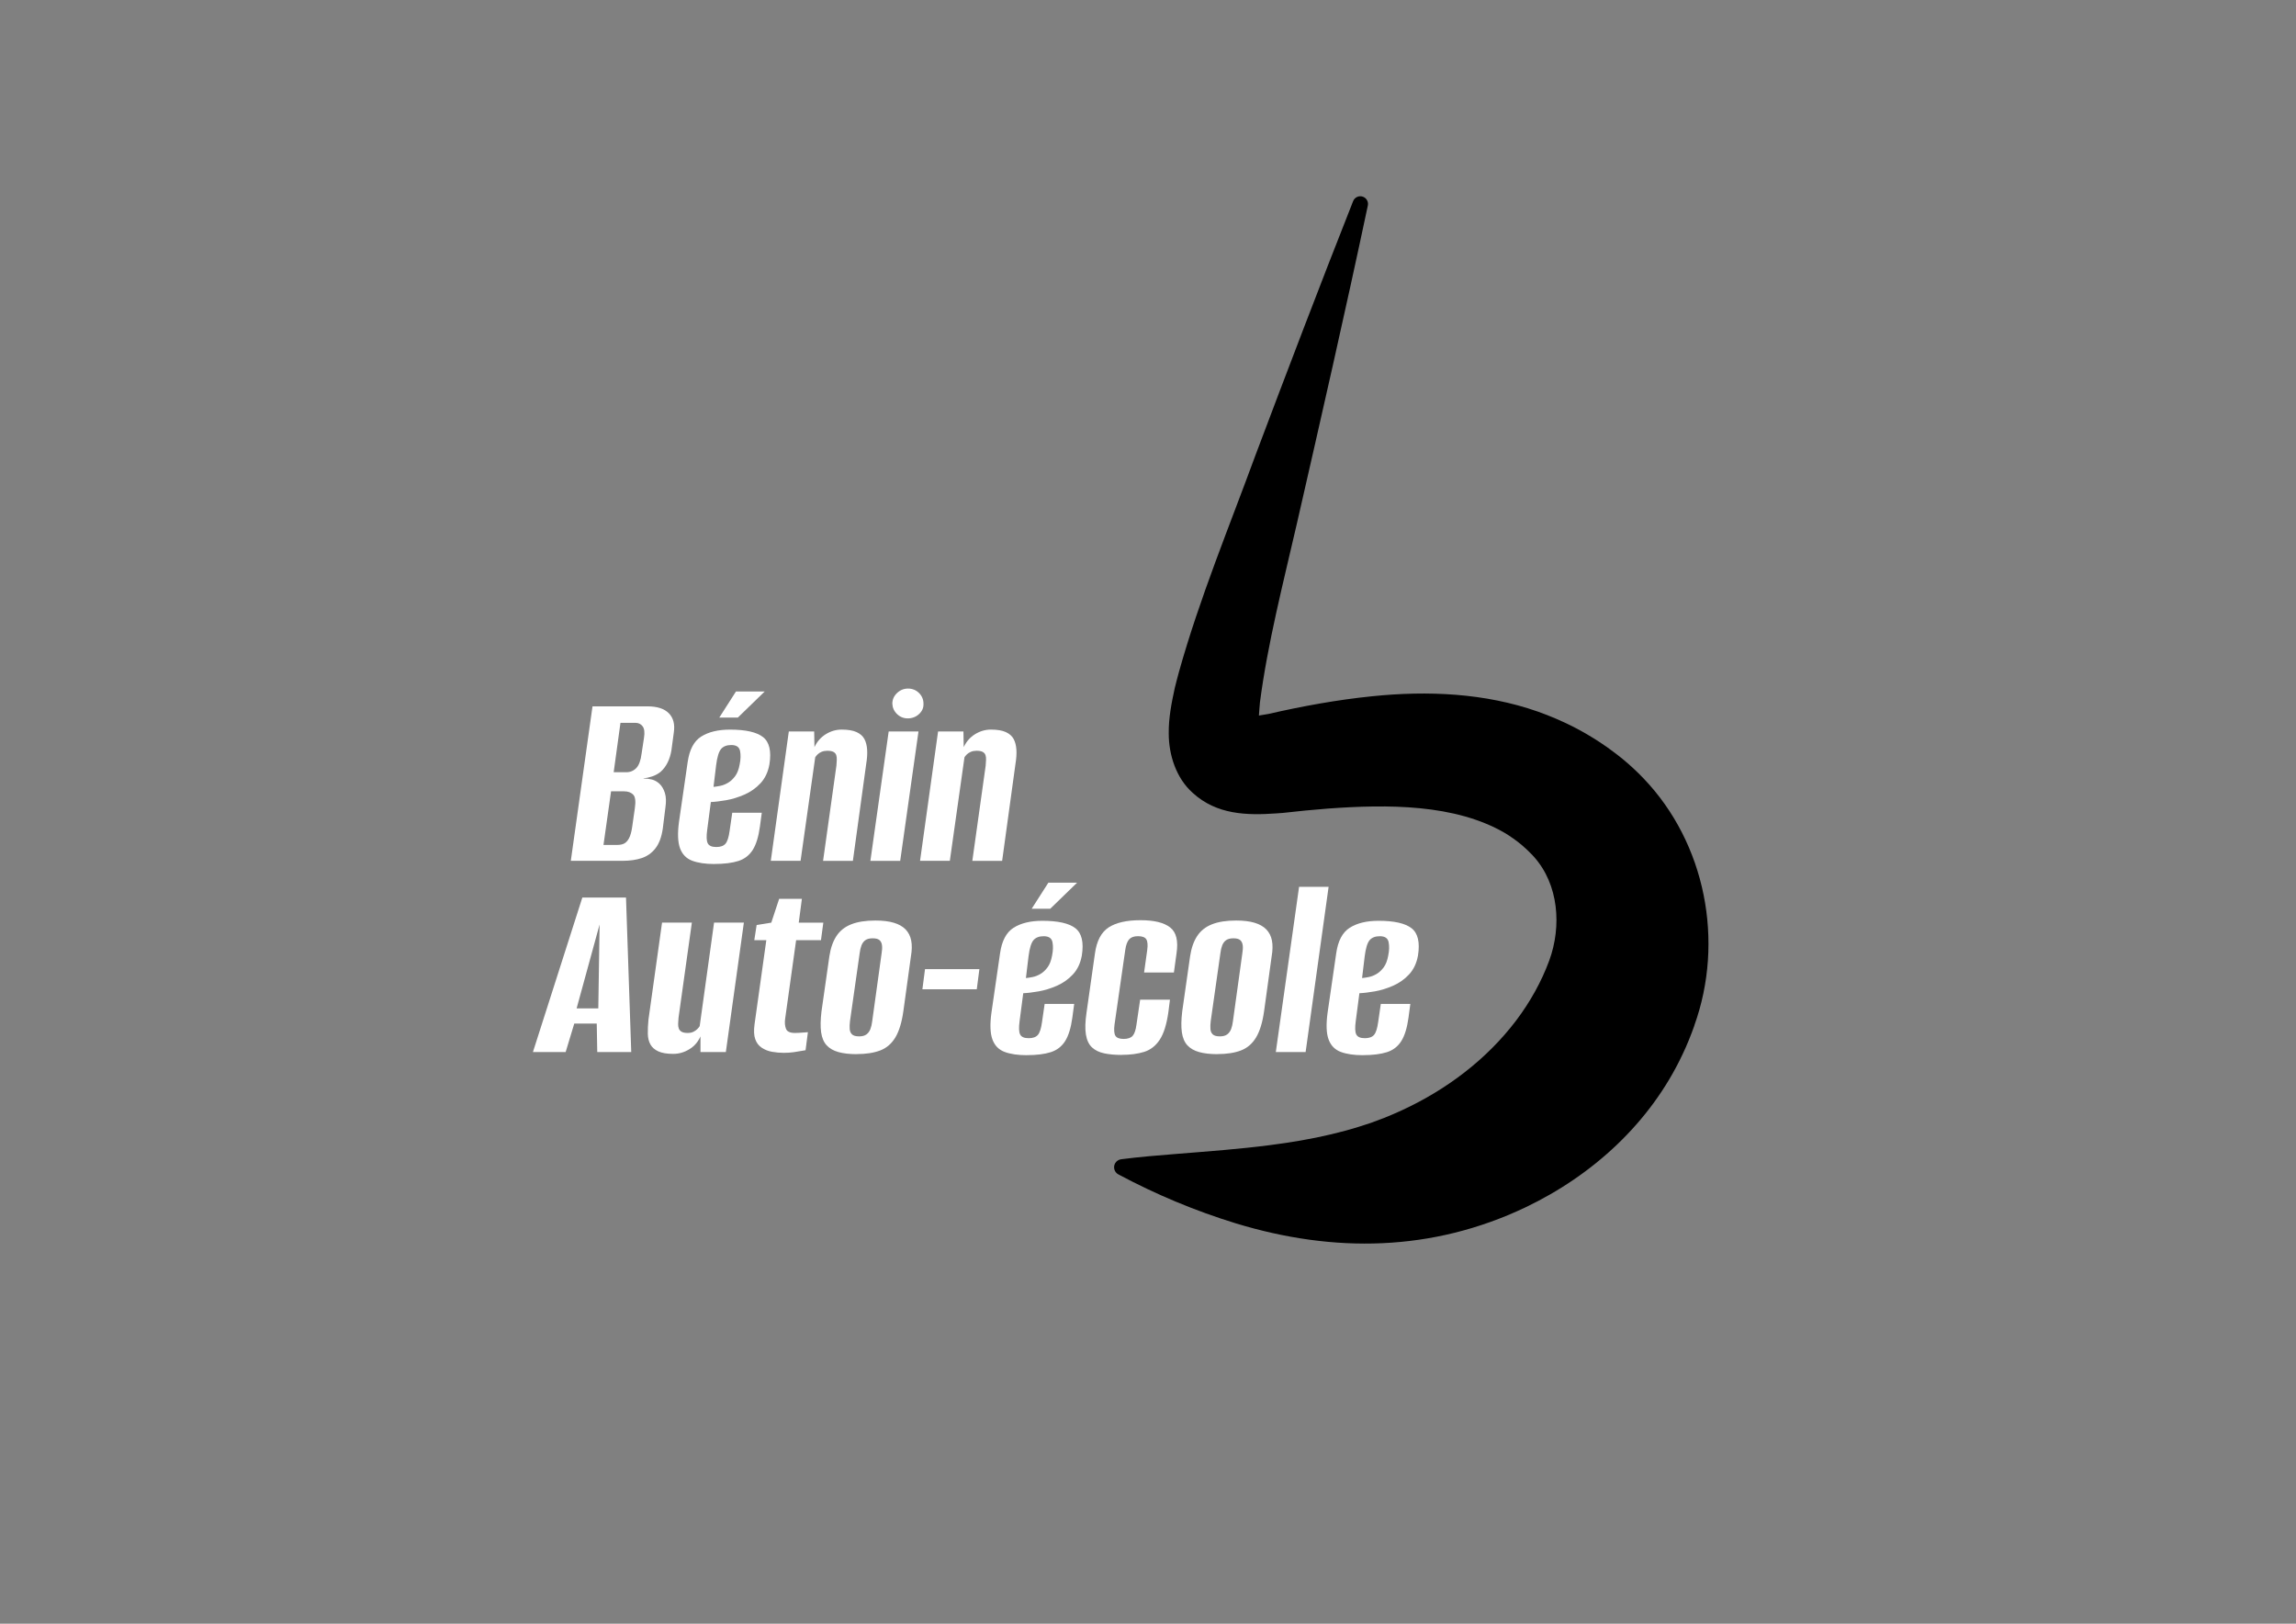 <?xml version="1.0" encoding="UTF-8"?>
<svg id="Calque_1" data-name="Calque 1" xmlns="http://www.w3.org/2000/svg" viewBox="0 0 841.89 595.28">
  <rect x="0" y="0" width="841.89" height="595.28" fill="#808080" stroke="none"/>
  <defs>
    <style>
      .cls-1, .cls-2 {
        stroke-width: 0px;
      }

      .cls-2 {
        fill: #fff;
      }
    </style>
  </defs>
  <path class="cls-1" d="m621.29,375.98c-1.24,3.5-2.76,7.29-4.37,10.63-11.8,25.02-32.84,44.23-57.62,56.05-34.25,16.25-70.2,16.76-106.03,5.88-15.03-4.61-29.37-10.61-43.21-18-1.44-.78-1.97-2.57-1.2-4.01.47-.87,1.32-1.4,2.23-1.53,6.9-.89,13.71-1.43,20.43-1.97,11.55-.93,22.77-1.74,34.14-3.21,7.49-.96,15.17-2.23,22.5-3.98,3.52-.85,7.01-1.76,10.44-2.86,1.01-.32,3-.99,4.02-1.3,1.42-.52,3.43-1.31,4.85-1.81,2.1-.84,4.53-1.87,6.58-2.83,16.34-7.55,31.02-18.58,41.9-32.93,5.07-6.72,9.25-14.13,12.15-22.03,4.55-12.49,3.47-27.79-5.63-37.96l-.53-.58-.27-.29-.31-.3-1.24-1.23c-.31-.34-.91-.82-1.25-1.14-.42-.36-.82-.77-1.27-1.1-.81-.67-1.84-1.48-2.7-2.06-.77-.58-2.05-1.38-2.88-1.91-18.44-10.85-43.41-10.64-65.04-9.08-5.46.42-11.12.97-16.6,1.6-.76.08-1.6.14-2.36.17-10.75.76-21.89.54-30.69-7.53-6.1-5.43-8.78-13.96-8.78-21.78-.07-5.77,1.07-11.38,2.23-16.74.4-1.71,1.06-4.06,1.5-5.76,7.62-27.23,18.48-53.33,28.12-79.64,11.7-31.03,23.56-62.17,35.76-93.01.57-1.45,2.21-2.17,3.67-1.59,1.3.51,2.01,1.89,1.72,3.21-8.25,38.94-17.16,77.88-26.03,116.67-4.9,21.32-10.74,43.93-13.53,65.48-.12,1.65-.31,3.38-.38,4.82,1.2-.19,2.49-.4,3.51-.59,12.42-2.84,25.18-5.18,38-6.48,20.31-2.09,41.29-1.21,60.73,5.61,4.49,1.58,9.04,3.54,13.29,5.7,1.31.73,3.02,1.58,4.3,2.35l2.82,1.69c1.39.81,2.79,1.83,4.13,2.71,1.07.67,2.92,2.14,3.94,2.86.82.58,1.86,1.46,2.64,2.07,2.71,2.22,5.31,4.65,7.73,7.18,22.73,23.78,29.67,59.73,18.56,90.55Z"/>
  <g>
    <path class="cls-2" d="m209.3,315.61l7.96-56.65h20.13c3.58,0,6.2.85,7.86,2.54,1.66,1.69,2.27,4.04,1.82,7.04l-.86,6.42c-.26,1.66-.72,3.18-1.39,4.55-.67,1.37-1.55,2.54-2.64,3.5-.9.7-1.9,1.25-3.02,1.63-1.12.38-2.16.61-3.12.67l-.1.1c1.09,0,2.12.13,3.12.38.99.26,1.9.77,2.73,1.53.89.83,1.56,1.96,2.01,3.4.45,1.44.51,3.21.19,5.32l-.96,7.76c-.45,3.07-1.34,5.46-2.68,7.19-1.34,1.72-3.02,2.92-5.03,3.59-2.01.67-4.36,1.01-7.04,1.01h-18.98Zm11.98-5.85h5.18c.96,0,1.77-.18,2.44-.53.67-.35,1.26-1.01,1.77-1.96.51-.96.89-2.36,1.15-4.22l.96-6.71c.38-2.55.18-4.23-.62-5.03-.8-.8-1.9-1.2-3.31-1.2h-4.79l-2.78,19.65Zm3.74-26.65h4.6c1.47,0,2.7-.51,3.69-1.53.99-1.02,1.64-2.81,1.96-5.37l.86-5.66c.32-1.98.16-3.4-.48-4.26-.64-.86-1.53-1.29-2.68-1.29h-5.46l-2.49,18.12Z"/>
    <path class="cls-2" d="m261.92,316.76c-3.26,0-5.96-.4-8.1-1.2-2.14-.8-3.63-2.32-4.46-4.55-.83-2.24-.96-5.5-.38-9.78l3.16-21.76c.64-4.6,2.3-7.75,4.98-9.44,2.68-1.69,6.2-2.54,10.54-2.54,5.75,0,9.79.91,12.12,2.73,2.33,1.82,3.12,5.16,2.35,10.02-.51,2.81-1.6,5.11-3.26,6.9-1.66,1.79-3.63,3.18-5.9,4.17-2.27.99-4.5,1.68-6.71,2.06-2.21.38-4.07.61-5.61.67l-1.34,10.26c-.32,2.3-.26,3.92.19,4.84.45.93,1.5,1.39,3.16,1.39,1.53,0,2.65-.4,3.35-1.2.7-.8,1.21-2.38,1.53-4.75l.96-6.61h10.83l-.67,4.98c-.51,3.77-1.39,6.65-2.64,8.63-1.25,1.98-3,3.34-5.27,4.07-2.27.73-5.22,1.1-8.87,1.1Zm-.29-28.28c.7-.06,1.53-.19,2.49-.38.96-.19,1.92-.58,2.88-1.15.96-.57,1.82-1.39,2.59-2.44.77-1.05,1.31-2.48,1.63-4.27.38-1.85.43-3.5.14-4.94-.29-1.44-1.36-2.16-3.21-2.16-1.66,0-2.91.48-3.74,1.44-.83.96-1.44,2.94-1.82,5.94l-.96,7.96Zm2.11-25.4l6.13-9.58h10.54l-9.87,9.58h-6.81Z"/>
    <path class="cls-2" d="m282.63,315.61l6.61-47.45h9.3l.1,5.75c.96-2.04,2.35-3.63,4.17-4.75,1.82-1.12,3.75-1.68,5.8-1.68,2.3,0,4.12.3,5.46.91,1.34.61,2.3,1.45,2.88,2.54.58,1.09.91,2.4,1.01,3.93.1,1.53-.02,3.26-.34,5.18l-4.89,35.56h-10.93l4.89-34.89c.06-.77.11-1.47.14-2.11.03-.64-.03-1.21-.19-1.73-.16-.51-.5-.91-1.01-1.2-.51-.29-1.28-.43-2.3-.43-.77,0-1.45.13-2.06.38-.61.26-1.1.58-1.49.96-.38.38-.67.74-.86,1.05l-5.37,37.96h-10.93Z"/>
    <path class="cls-2" d="m319.15,315.61l6.71-47.45h10.93l-6.71,47.45h-10.93Zm13.71-52.24c-1.53,0-2.84-.53-3.93-1.58-1.09-1.05-1.66-2.32-1.73-3.79,0-1.53.58-2.84,1.73-3.93,1.15-1.09,2.49-1.63,4.03-1.63s2.94.54,4.03,1.63c1.09,1.09,1.63,2.4,1.63,3.93.06,1.47-.48,2.73-1.63,3.79-1.15,1.05-2.53,1.58-4.12,1.58Z"/>
    <path class="cls-2" d="m337.36,315.61l6.61-47.45h9.3l.1,5.75c.96-2.04,2.35-3.63,4.17-4.75,1.82-1.12,3.75-1.68,5.8-1.68,2.3,0,4.12.3,5.46.91,1.34.61,2.3,1.45,2.88,2.54.58,1.09.91,2.4,1.01,3.93.1,1.53-.02,3.26-.34,5.18l-4.89,35.56h-10.93l4.89-34.89c.06-.77.11-1.47.14-2.11.03-.64-.03-1.21-.19-1.73-.16-.51-.5-.91-1.01-1.2-.51-.29-1.28-.43-2.3-.43-.77,0-1.45.13-2.06.38-.61.26-1.1.58-1.49.96-.38.38-.67.74-.86,1.05l-5.37,37.96h-10.93Z"/>
  </g>
  <g>
    <path class="cls-2" d="m195.41,385.7l18.12-56.65h16.01l1.92,56.65h-12.46l-.19-10.45h-8.24l-3.16,10.45h-11.98Zm16.01-16.01h7.96l.48-30.77-8.43,30.77Z"/>
    <path class="cls-2" d="m246.88,386.37c-2.3,0-4.12-.3-5.46-.91-1.34-.61-2.32-1.45-2.92-2.54-.61-1.09-.93-2.4-.96-3.93-.03-1.53.05-3.26.24-5.18l4.98-35.56h10.93l-4.89,34.89c-.06.77-.11,1.49-.14,2.16-.03.67.05,1.26.24,1.77.19.51.54.91,1.05,1.2.51.29,1.25.43,2.2.43.83,0,1.53-.14,2.11-.43.58-.29,1.05-.62,1.44-1.01.38-.38.67-.73.86-1.05l5.27-37.96h10.93l-6.61,47.45h-9.3v-5.75c-.9,2.05-2.27,3.63-4.12,4.74-1.85,1.12-3.8,1.68-5.85,1.68Z"/>
    <path class="cls-2" d="m287.42,385.99c-1.47,0-2.91-.13-4.31-.38-1.41-.25-2.67-.75-3.79-1.49-1.12-.73-1.92-1.79-2.4-3.16-.48-1.37-.56-3.21-.24-5.51l4.31-30.77h-4.41l.86-5.56,5.37-.86,2.88-8.72h8.34l-1.15,8.72h9.01l-.86,6.42h-9.11l-4.03,28.85c-.19,1.34-.1,2.54.29,3.59.38,1.05,1.47,1.58,3.26,1.58.83,0,1.79-.05,2.88-.14,1.09-.1,1.72-.14,1.92-.14l-.86,6.61c-.19,0-.67.08-1.44.24-.77.16-1.74.32-2.92.48-1.18.16-2.38.24-3.59.24Z"/>
    <path class="cls-2" d="m314.07,386.47c-2.62,0-4.84-.26-6.66-.77s-3.26-1.34-4.31-2.49c-1.05-1.15-1.72-2.73-2.01-4.75-.29-2.01-.24-4.58.14-7.72l2.88-20.13c.45-3,1.31-5.48,2.59-7.43,1.28-1.95,3.08-3.39,5.42-4.31,2.33-.93,5.29-1.39,8.87-1.39,2.68,0,4.94.27,6.76.82,1.82.54,3.26,1.36,4.31,2.44,1.05,1.09,1.74,2.44,2.06,4.07.32,1.63.29,3.56-.1,5.8l-2.78,20.13c-.58,4.09-1.55,7.29-2.92,9.58-1.38,2.3-3.23,3.9-5.56,4.79-2.33.89-5.22,1.34-8.67,1.34Zm.96-6.52c1.15,0,2.04-.24,2.68-.72.64-.48,1.12-1.13,1.44-1.96.32-.83.54-1.79.67-2.88l3.45-24.92c.19-1.09.24-2.04.14-2.88-.1-.83-.4-1.47-.91-1.92-.51-.45-1.34-.67-2.49-.67s-2.05.22-2.68.67c-.64.45-1.12,1.09-1.44,1.92-.32.83-.54,1.79-.67,2.88l-3.55,24.92c-.13,1.09-.16,2.05-.1,2.88.06.83.35,1.49.86,1.96.51.48,1.37.72,2.59.72Z"/>
    <path class="cls-2" d="m338.22,362.69l.96-7.38h19.94l-.96,7.38h-19.94Z"/>
    <path class="cls-2" d="m376.47,386.85c-3.26,0-5.96-.4-8.1-1.2-2.14-.8-3.63-2.32-4.46-4.55-.83-2.24-.96-5.5-.38-9.78l3.16-21.76c.64-4.6,2.3-7.75,4.98-9.44,2.68-1.69,6.2-2.54,10.54-2.54,5.75,0,9.79.91,12.12,2.73,2.33,1.82,3.12,5.16,2.35,10.02-.51,2.81-1.6,5.11-3.26,6.9-1.66,1.79-3.63,3.18-5.9,4.17-2.27.99-4.5,1.68-6.71,2.06-2.21.38-4.07.61-5.61.67l-1.34,10.26c-.32,2.3-.26,3.92.19,4.84.45.93,1.5,1.39,3.16,1.39,1.53,0,2.65-.4,3.35-1.2.7-.8,1.21-2.38,1.53-4.75l.96-6.61h10.83l-.67,4.98c-.51,3.77-1.39,6.65-2.64,8.63-1.25,1.98-3,3.34-5.27,4.07-2.27.73-5.22,1.1-8.87,1.1Zm-.29-28.28c.7-.06,1.53-.19,2.49-.38.96-.19,1.92-.58,2.88-1.15.96-.57,1.82-1.39,2.59-2.44.77-1.05,1.31-2.48,1.63-4.27.38-1.85.43-3.5.14-4.94-.29-1.44-1.36-2.16-3.21-2.16-1.66,0-2.91.48-3.74,1.44-.83.96-1.44,2.94-1.82,5.94l-.96,7.96Zm2.11-25.4l6.13-9.58h10.54l-9.87,9.58h-6.81Z"/>
    <path class="cls-2" d="m411.26,386.75c-2.43,0-4.55-.19-6.37-.58-1.82-.38-3.31-1.1-4.46-2.16-1.15-1.05-1.9-2.62-2.25-4.7-.35-2.08-.27-4.81.24-8.2l3.07-21.57c.64-4.6,2.32-7.78,5.03-9.54,2.72-1.76,6.6-2.64,11.65-2.64s8.61.88,10.88,2.64c2.27,1.76,3.05,4.94,2.35,9.54l-.96,7h-10.93l1.15-8.24c.25-1.85.14-3.16-.34-3.93-.48-.77-1.49-1.15-3.02-1.15s-2.56.38-3.26,1.15c-.7.77-1.18,2.08-1.44,3.93l-3.93,27.32c-.26,1.98-.14,3.35.33,4.12.48.77,1.49,1.15,3.02,1.15s2.64-.38,3.31-1.15c.67-.77,1.13-2.14,1.39-4.12l1.34-9.11h10.93l-.58,4.6c-.64,4.47-1.69,7.83-3.16,10.06-1.47,2.24-3.37,3.72-5.7,4.46-2.33.73-5.1,1.1-8.29,1.1Z"/>
    <path class="cls-2" d="m446.34,386.47c-2.62,0-4.84-.26-6.66-.77s-3.26-1.34-4.31-2.49c-1.05-1.15-1.72-2.73-2.01-4.75-.29-2.01-.24-4.58.14-7.72l2.88-20.13c.45-3,1.31-5.48,2.59-7.43,1.28-1.95,3.08-3.39,5.42-4.31,2.33-.93,5.29-1.39,8.87-1.39,2.68,0,4.94.27,6.76.82,1.82.54,3.26,1.36,4.31,2.44,1.05,1.09,1.74,2.44,2.06,4.07.32,1.63.29,3.56-.1,5.8l-2.78,20.13c-.58,4.09-1.55,7.29-2.92,9.58-1.38,2.3-3.23,3.9-5.56,4.79-2.33.89-5.22,1.34-8.67,1.34Zm.96-6.52c1.15,0,2.04-.24,2.68-.72.64-.48,1.12-1.13,1.44-1.96.32-.83.54-1.79.67-2.88l3.45-24.92c.19-1.09.24-2.04.14-2.88-.1-.83-.4-1.47-.91-1.92-.51-.45-1.34-.67-2.49-.67s-2.05.22-2.68.67c-.64.45-1.12,1.09-1.44,1.92-.32.83-.54,1.79-.67,2.88l-3.55,24.92c-.13,1.09-.16,2.05-.1,2.88.06.83.35,1.49.86,1.96.51.48,1.37.72,2.59.72Z"/>
    <path class="cls-2" d="m467.81,385.7l8.53-60.58h10.83l-8.43,60.58h-10.93Z"/>
    <path class="cls-2" d="m499.73,386.85c-3.26,0-5.96-.4-8.1-1.2-2.14-.8-3.63-2.32-4.46-4.55-.83-2.24-.96-5.5-.38-9.78l3.16-21.76c.64-4.6,2.3-7.75,4.98-9.44,2.68-1.69,6.2-2.54,10.54-2.54,5.75,0,9.79.91,12.12,2.73,2.33,1.82,3.12,5.16,2.35,10.02-.51,2.81-1.6,5.11-3.26,6.9-1.66,1.79-3.63,3.18-5.9,4.17-2.27.99-4.5,1.68-6.71,2.06-2.21.38-4.07.61-5.61.67l-1.34,10.26c-.32,2.3-.26,3.92.19,4.84.45.93,1.5,1.39,3.16,1.39,1.53,0,2.65-.4,3.35-1.2.7-.8,1.21-2.38,1.53-4.75l.96-6.61h10.83l-.67,4.98c-.51,3.77-1.39,6.65-2.64,8.63-1.25,1.98-3,3.34-5.27,4.07-2.27.73-5.22,1.1-8.87,1.1Zm-.29-28.28c.7-.06,1.53-.19,2.49-.38.96-.19,1.92-.58,2.88-1.15.96-.57,1.82-1.39,2.59-2.44.77-1.05,1.31-2.48,1.63-4.27.38-1.85.43-3.5.14-4.94-.29-1.44-1.36-2.16-3.21-2.16-1.66,0-2.91.48-3.74,1.44-.83.96-1.44,2.94-1.82,5.94l-.96,7.96Z"/>
  </g>
</svg>